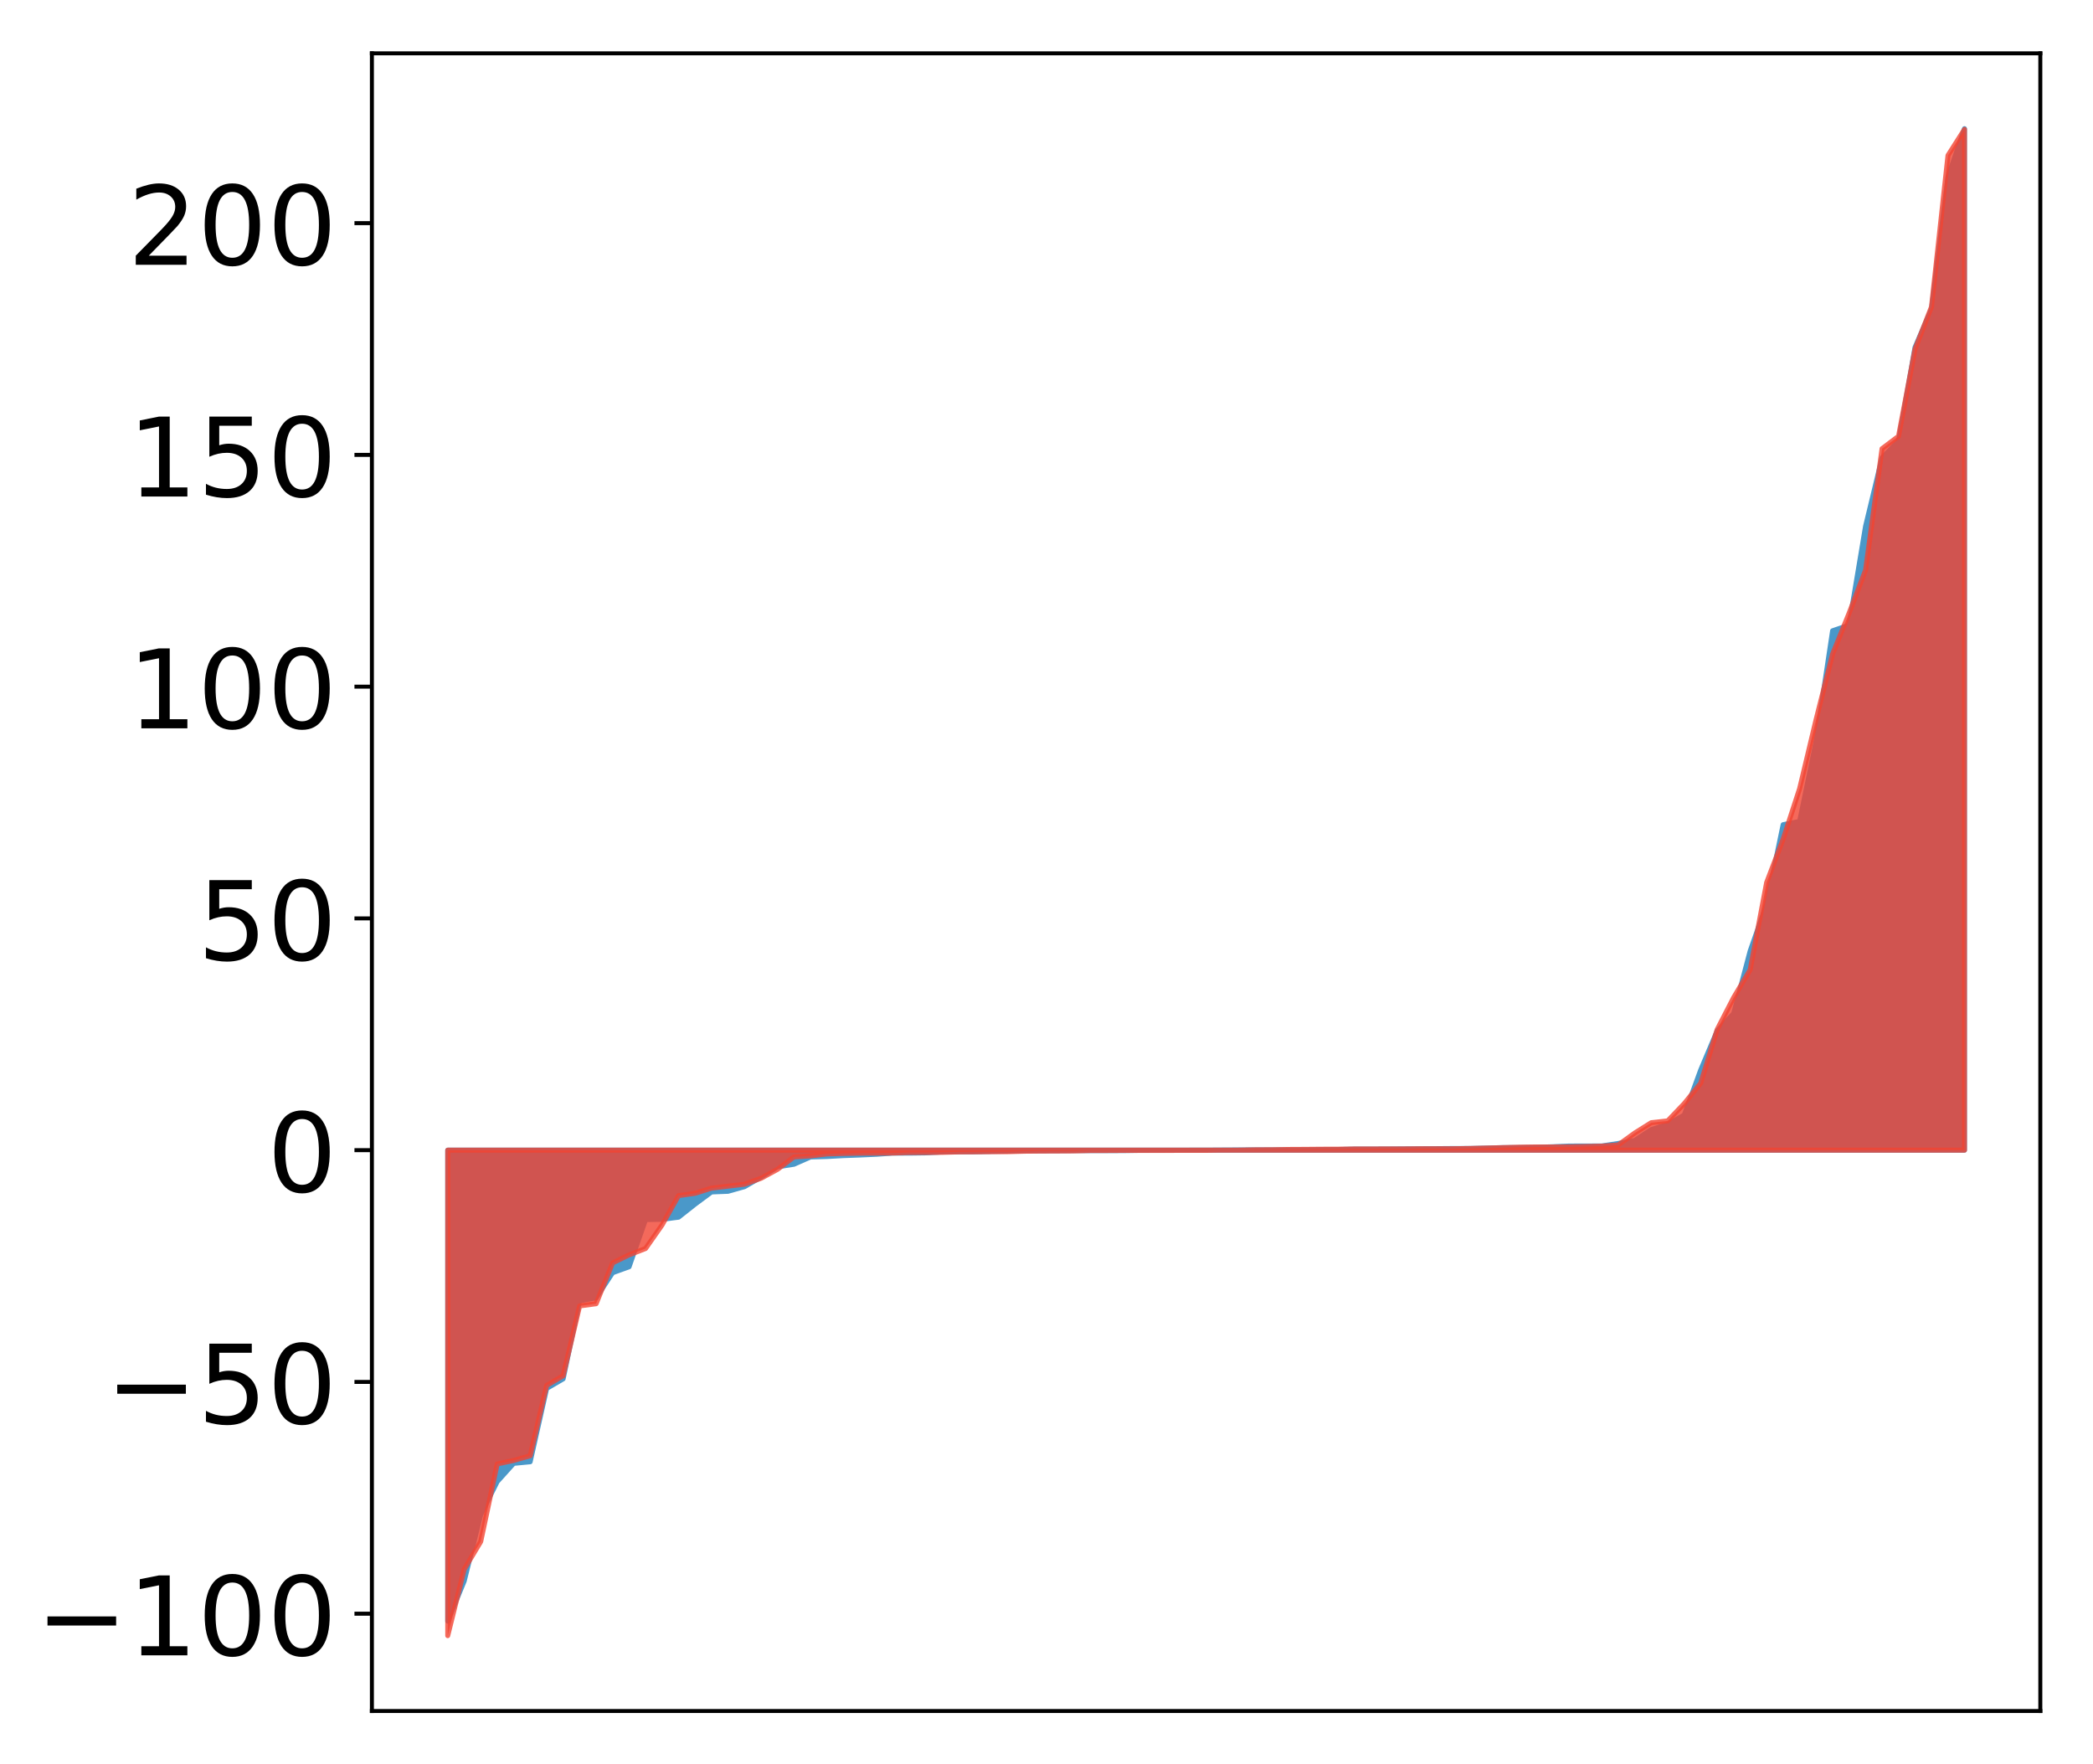 <?xml version="1.0" encoding="utf-8" standalone="no"?>
<!DOCTYPE svg PUBLIC "-//W3C//DTD SVG 1.1//EN"
  "http://www.w3.org/Graphics/SVG/1.1/DTD/svg11.dtd">
<!-- Created with matplotlib (http://matplotlib.org/) -->
<svg height="354pt" version="1.1" viewBox="0 0 420 354" width="420pt" xmlns="http://www.w3.org/2000/svg" xmlns:xlink="http://www.w3.org/1999/xlink">
 <defs>
  <style type="text/css">
*{stroke-linecap:butt;stroke-linejoin:round;}
  </style>
 </defs>
 <g id="figure_1">
  <g id="patch_1">
   <path d="M 0 354.04 
L 420.128 354.04 
L 420.128 0 
L 0 0 
z
" style="fill:#ffffff;"/>
  </g>
  <g id="axes_1">
   <g id="patch_2">
    <path d="M 74.628 343.34 
L 409.428 343.34 
L 409.428 10.7 
L 74.628 10.7 
z
" style="fill:#ffffff;"/>
   </g>
   <g id="PolyCollection_1">
    <defs>
     <path d="M 89.846 -28.739 
L 89.846 -123.24 
L 93.154 -123.24 
L 96.463 -123.24 
L 99.771 -123.24 
L 103.079 -123.24 
L 106.387 -123.24 
L 109.696 -123.24 
L 113.004 -123.24 
L 116.312 -123.24 
L 119.621 -123.24 
L 122.929 -123.24 
L 126.237 -123.24 
L 129.546 -123.24 
L 132.854 -123.24 
L 136.162 -123.24 
L 139.47 -123.24 
L 142.779 -123.24 
L 146.087 -123.24 
L 149.395 -123.24 
L 152.704 -123.24 
L 156.012 -123.24 
L 159.32 -123.24 
L 162.629 -123.24 
L 165.937 -123.24 
L 169.245 -123.24 
L 172.554 -123.24 
L 175.862 -123.24 
L 179.17 -123.24 
L 182.478 -123.24 
L 185.787 -123.24 
L 189.095 -123.24 
L 192.403 -123.24 
L 195.712 -123.24 
L 199.02 -123.24 
L 202.328 -123.24 
L 205.637 -123.24 
L 208.945 -123.24 
L 212.253 -123.24 
L 215.561 -123.24 
L 218.87 -123.24 
L 222.178 -123.24 
L 225.486 -123.24 
L 228.795 -123.24 
L 232.103 -123.24 
L 235.411 -123.24 
L 238.72 -123.24 
L 242.028 -123.24 
L 245.336 -123.24 
L 248.644 -123.24 
L 251.953 -123.24 
L 255.261 -123.24 
L 258.569 -123.24 
L 261.878 -123.24 
L 265.186 -123.24 
L 268.494 -123.24 
L 271.803 -123.24 
L 275.111 -123.24 
L 278.419 -123.24 
L 281.727 -123.24 
L 285.036 -123.24 
L 288.344 -123.24 
L 291.652 -123.24 
L 294.961 -123.24 
L 298.269 -123.24 
L 301.577 -123.24 
L 304.886 -123.24 
L 308.194 -123.24 
L 311.502 -123.24 
L 314.81 -123.24 
L 318.119 -123.24 
L 321.427 -123.24 
L 324.735 -123.24 
L 328.044 -123.24 
L 331.352 -123.24 
L 334.66 -123.24 
L 337.969 -123.24 
L 341.277 -123.24 
L 344.585 -123.24 
L 347.893 -123.24 
L 351.202 -123.24 
L 354.51 -123.24 
L 357.818 -123.24 
L 361.127 -123.24 
L 364.435 -123.24 
L 367.743 -123.24 
L 371.052 -123.24 
L 374.36 -123.24 
L 377.668 -123.24 
L 380.976 -123.24 
L 384.285 -123.24 
L 387.593 -123.24 
L 390.901 -123.24 
L 394.21 -123.24 
L 394.21 -328.22 
L 394.21 -328.22 
L 390.901 -318.517 
L 387.593 -292.029 
L 384.285 -284.342 
L 380.976 -265.518 
L 377.668 -262.165 
L 374.36 -248.439 
L 371.052 -228.597 
L 367.743 -227.464 
L 364.435 -205.31 
L 361.127 -189.214 
L 357.818 -188.552 
L 354.51 -172.602 
L 351.202 -163.21 
L 347.893 -150.673 
L 344.585 -147.173 
L 341.277 -139.332 
L 337.969 -130.287 
L 334.66 -128.429 
L 331.352 -127.363 
L 328.044 -125.186 
L 324.735 -124.586 
L 321.427 -124.084 
L 318.119 -124.077 
L 314.81 -124.065 
L 311.502 -123.92 
L 308.194 -123.806 
L 304.886 -123.768 
L 301.577 -123.748 
L 298.269 -123.658 
L 294.961 -123.579 
L 291.652 -123.571 
L 288.344 -123.543 
L 285.036 -123.515 
L 281.727 -123.495 
L 278.419 -123.472 
L 275.111 -123.458 
L 271.803 -123.457 
L 268.494 -123.368 
L 265.186 -123.356 
L 261.878 -123.308 
L 258.569 -123.306 
L 255.261 -123.302 
L 251.953 -123.302 
L 248.644 -123.292 
L 245.336 -123.274 
L 242.028 -123.254 
L 238.72 -123.251 
L 235.411 -123.229 
L 232.103 -123.212 
L 228.795 -123.207 
L 225.486 -123.158 
L 222.178 -123.146 
L 218.87 -123.144 
L 215.561 -123.143 
L 212.253 -123.117 
L 208.945 -123.102 
L 205.637 -123.101 
L 202.328 -123.044 
L 199.02 -122.989 
L 195.712 -122.906 
L 192.403 -122.897 
L 189.095 -122.884 
L 185.787 -122.696 
L 182.478 -122.652 
L 179.17 -122.645 
L 175.862 -122.415 
L 172.554 -122.266 
L 169.245 -122.146 
L 165.937 -121.963 
L 162.629 -121.877 
L 159.32 -120.414 
L 156.012 -119.897 
L 152.704 -117.825 
L 149.395 -115.914 
L 146.087 -114.985 
L 142.779 -114.855 
L 139.47 -112.404 
L 136.162 -109.789 
L 132.854 -109.365 
L 129.546 -109.305 
L 126.237 -99.837 
L 122.929 -98.645 
L 119.621 -93.597 
L 116.312 -93.025 
L 113.004 -77.351 
L 109.696 -75.424 
L 106.387 -60.709 
L 103.079 -60.393 
L 99.771 -56.719 
L 96.463 -50.079 
L 93.154 -36.785 
L 89.846 -28.739 
z
" id="m512f507c72" style="stroke:#4a98c9;"/>
    </defs>
    <g clip-path="url(#pfccc84952b)">
     <use style="fill:#4a98c9;stroke:#4a98c9;" x="0" xlink:href="#m512f507c72" y="354.04"/>
    </g>
   </g>
   <g id="PolyCollection_2">
    <defs>
     <path d="M 89.846 -25.82 
L 89.846 -123.24 
L 93.154 -123.24 
L 96.463 -123.24 
L 99.771 -123.24 
L 103.079 -123.24 
L 106.387 -123.24 
L 109.696 -123.24 
L 113.004 -123.24 
L 116.312 -123.24 
L 119.621 -123.24 
L 122.929 -123.24 
L 126.237 -123.24 
L 129.546 -123.24 
L 132.854 -123.24 
L 136.162 -123.24 
L 139.47 -123.24 
L 142.779 -123.24 
L 146.087 -123.24 
L 149.395 -123.24 
L 152.704 -123.24 
L 156.012 -123.24 
L 159.32 -123.24 
L 162.629 -123.24 
L 165.937 -123.24 
L 169.245 -123.24 
L 172.554 -123.24 
L 175.862 -123.24 
L 179.17 -123.24 
L 182.478 -123.24 
L 185.787 -123.24 
L 189.095 -123.24 
L 192.403 -123.24 
L 195.712 -123.24 
L 199.02 -123.24 
L 202.328 -123.24 
L 205.637 -123.24 
L 208.945 -123.24 
L 212.253 -123.24 
L 215.561 -123.24 
L 218.87 -123.24 
L 222.178 -123.24 
L 225.486 -123.24 
L 228.795 -123.24 
L 232.103 -123.24 
L 235.411 -123.24 
L 238.72 -123.24 
L 242.028 -123.24 
L 245.336 -123.24 
L 248.644 -123.24 
L 251.953 -123.24 
L 255.261 -123.24 
L 258.569 -123.24 
L 261.878 -123.24 
L 265.186 -123.24 
L 268.494 -123.24 
L 271.803 -123.24 
L 275.111 -123.24 
L 278.419 -123.24 
L 281.727 -123.24 
L 285.036 -123.24 
L 288.344 -123.24 
L 291.652 -123.24 
L 294.961 -123.24 
L 298.269 -123.24 
L 301.577 -123.24 
L 304.886 -123.24 
L 308.194 -123.24 
L 311.502 -123.24 
L 314.81 -123.24 
L 318.119 -123.24 
L 321.427 -123.24 
L 324.735 -123.24 
L 328.044 -123.24 
L 331.352 -123.24 
L 334.66 -123.24 
L 337.969 -123.24 
L 341.277 -123.24 
L 344.585 -123.24 
L 347.893 -123.24 
L 351.202 -123.24 
L 354.51 -123.24 
L 357.818 -123.24 
L 361.127 -123.24 
L 364.435 -123.24 
L 367.743 -123.24 
L 371.052 -123.24 
L 374.36 -123.24 
L 377.668 -123.24 
L 380.976 -123.24 
L 384.285 -123.24 
L 387.593 -123.24 
L 390.901 -123.24 
L 394.21 -123.24 
L 394.21 -328.076 
L 394.21 -328.076 
L 390.901 -322.862 
L 387.593 -292.487 
L 384.285 -283.973 
L 380.976 -266.495 
L 377.668 -264.009 
L 374.36 -239.634 
L 371.052 -230.983 
L 367.743 -222.796 
L 364.435 -209.653 
L 361.127 -195.796 
L 357.818 -185.634 
L 354.51 -176.955 
L 351.202 -159.435 
L 347.893 -153.873 
L 344.585 -147.457 
L 341.277 -136.678 
L 337.969 -132.58 
L 334.66 -129.121 
L 331.352 -128.757 
L 328.044 -126.682 
L 324.735 -124.287 
L 321.427 -124.051 
L 318.119 -123.969 
L 314.81 -123.915 
L 311.502 -123.885 
L 308.194 -123.885 
L 304.886 -123.838 
L 301.577 -123.752 
L 298.269 -123.666 
L 294.961 -123.58 
L 291.652 -123.529 
L 288.344 -123.527 
L 285.036 -123.523 
L 281.727 -123.496 
L 278.419 -123.492 
L 275.111 -123.481 
L 271.803 -123.479 
L 268.494 -123.439 
L 265.186 -123.429 
L 261.878 -123.4 
L 258.569 -123.384 
L 255.261 -123.326 
L 251.953 -123.31 
L 248.644 -123.251 
L 245.336 -123.247 
L 242.028 -123.205 
L 238.72 -123.204 
L 235.411 -123.198 
L 232.103 -123.197 
L 228.795 -123.196 
L 225.486 -123.192 
L 222.178 -123.175 
L 218.87 -123.17 
L 215.561 -123.09 
L 212.253 -123.073 
L 208.945 -123.06 
L 205.637 -123.029 
L 202.328 -122.941 
L 199.02 -122.932 
L 195.712 -122.909 
L 192.403 -122.89 
L 189.095 -122.801 
L 185.787 -122.776 
L 182.478 -122.77 
L 179.17 -122.663 
L 175.862 -122.646 
L 172.554 -122.637 
L 169.245 -122.581 
L 165.937 -122.483 
L 162.629 -122.095 
L 159.32 -121.877 
L 156.012 -119.384 
L 152.704 -117.593 
L 149.395 -116.407 
L 146.087 -116.016 
L 142.779 -115.622 
L 139.47 -114.58 
L 136.162 -114.116 
L 132.854 -108.225 
L 129.546 -103.502 
L 126.237 -102.224 
L 122.929 -100.612 
L 119.621 -92.426 
L 116.312 -91.984 
L 113.004 -77.966 
L 109.696 -76.034 
L 106.387 -61.918 
L 103.079 -60.975 
L 99.771 -60.27 
L 96.463 -44.689 
L 93.154 -39.143 
L 89.846 -25.82 
z
" id="m9f44ce6f7d" style="stroke:#f14432;stroke-opacity:0.8;"/>
    </defs>
    <g clip-path="url(#pfccc84952b)">
     <use style="fill:#f14432;fill-opacity:0.8;stroke:#f14432;stroke-opacity:0.8;" x="0" xlink:href="#m9f44ce6f7d" y="354.04"/>
    </g>
   </g>
   <g id="matplotlib.axis_1"/>
   <g id="matplotlib.axis_2">
    <g id="ytick_1">
     <g id="line2d_1">
      <defs>
       <path d="M 0 0 
L -3.5 0 
" id="mc7c6c2822e" style="stroke:#000000;stroke-width:0.8;"/>
      </defs>
      <g>
       <use style="stroke:#000000;stroke-width:0.8;" x="74.628" xlink:href="#mc7c6c2822e" y="323.812"/>
      </g>
     </g>
     <g id="text_1">
      <!-- −100 -->
      <defs>
       <path d="M 10.594 35.5 
L 73.188 35.5 
L 73.188 27.203 
L 10.594 27.203 
z
" id="DejaVuSans-2212"/>
       <path d="M 12.406 8.297 
L 28.516 8.297 
L 28.516 63.922 
L 10.984 60.406 
L 10.984 69.391 
L 28.422 72.906 
L 38.281 72.906 
L 38.281 8.297 
L 54.391 8.297 
L 54.391 0 
L 12.406 0 
z
" id="DejaVuSans-31"/>
       <path d="M 31.781 66.406 
Q 24.172 66.406 20.328 58.906 
Q 16.5 51.422 16.5 36.375 
Q 16.5 21.391 20.328 13.891 
Q 24.172 6.391 31.781 6.391 
Q 39.453 6.391 43.281 13.891 
Q 47.125 21.391 47.125 36.375 
Q 47.125 51.422 43.281 58.906 
Q 39.453 66.406 31.781 66.406 
z
M 31.781 74.219 
Q 44.047 74.219 50.516 64.516 
Q 56.984 54.828 56.984 36.375 
Q 56.984 17.969 50.516 8.266 
Q 44.047 -1.422 31.781 -1.422 
Q 19.531 -1.422 13.062 8.266 
Q 6.594 17.969 6.594 36.375 
Q 6.594 54.828 13.062 64.516 
Q 19.531 74.219 31.781 74.219 
z
" id="DejaVuSans-30"/>
      </defs>
      <g transform="translate(7.2 332.171)scale(0.22 -0.22)">
       <use xlink:href="#DejaVuSans-2212"/>
       <use x="83.789" xlink:href="#DejaVuSans-31"/>
       <use x="147.412" xlink:href="#DejaVuSans-30"/>
       <use x="211.035" xlink:href="#DejaVuSans-30"/>
      </g>
     </g>
    </g>
    <g id="ytick_2">
     <g id="line2d_2">
      <g>
       <use style="stroke:#000000;stroke-width:0.8;" x="74.628" xlink:href="#mc7c6c2822e" y="277.306"/>
      </g>
     </g>
     <g id="text_2">
      <!-- −50 -->
      <defs>
       <path d="M 10.797 72.906 
L 49.516 72.906 
L 49.516 64.594 
L 19.828 64.594 
L 19.828 46.734 
Q 21.969 47.469 24.109 47.828 
Q 26.266 48.188 28.422 48.188 
Q 40.625 48.188 47.75 41.5 
Q 54.891 34.812 54.891 23.391 
Q 54.891 11.625 47.562 5.094 
Q 40.234 -1.422 26.906 -1.422 
Q 22.312 -1.422 17.547 -0.641 
Q 12.797 0.141 7.719 1.703 
L 7.719 11.625 
Q 12.109 9.234 16.797 8.062 
Q 21.484 6.891 26.703 6.891 
Q 35.156 6.891 40.078 11.328 
Q 45.016 15.766 45.016 23.391 
Q 45.016 31 40.078 35.438 
Q 35.156 39.891 26.703 39.891 
Q 22.75 39.891 18.812 39.016 
Q 14.891 38.141 10.797 36.281 
z
" id="DejaVuSans-35"/>
      </defs>
      <g transform="translate(21.198 285.664)scale(0.22 -0.22)">
       <use xlink:href="#DejaVuSans-2212"/>
       <use x="83.789" xlink:href="#DejaVuSans-35"/>
       <use x="147.412" xlink:href="#DejaVuSans-30"/>
      </g>
     </g>
    </g>
    <g id="ytick_3">
     <g id="line2d_3">
      <g>
       <use style="stroke:#000000;stroke-width:0.8;" x="74.628" xlink:href="#mc7c6c2822e" y="230.8"/>
      </g>
     </g>
     <g id="text_3">
      <!-- 0 -->
      <g transform="translate(53.63 239.158)scale(0.22 -0.22)">
       <use xlink:href="#DejaVuSans-30"/>
      </g>
     </g>
    </g>
    <g id="ytick_4">
     <g id="line2d_4">
      <g>
       <use style="stroke:#000000;stroke-width:0.8;" x="74.628" xlink:href="#mc7c6c2822e" y="184.293"/>
      </g>
     </g>
     <g id="text_4">
      <!-- 50 -->
      <g transform="translate(39.633 192.652)scale(0.22 -0.22)">
       <use xlink:href="#DejaVuSans-35"/>
       <use x="63.623" xlink:href="#DejaVuSans-30"/>
      </g>
     </g>
    </g>
    <g id="ytick_5">
     <g id="line2d_5">
      <g>
       <use style="stroke:#000000;stroke-width:0.8;" x="74.628" xlink:href="#mc7c6c2822e" y="137.787"/>
      </g>
     </g>
     <g id="text_5">
      <!-- 100 -->
      <g transform="translate(25.635 146.145)scale(0.22 -0.22)">
       <use xlink:href="#DejaVuSans-31"/>
       <use x="63.623" xlink:href="#DejaVuSans-30"/>
       <use x="127.246" xlink:href="#DejaVuSans-30"/>
      </g>
     </g>
    </g>
    <g id="ytick_6">
     <g id="line2d_6">
      <g>
       <use style="stroke:#000000;stroke-width:0.8;" x="74.628" xlink:href="#mc7c6c2822e" y="91.281"/>
      </g>
     </g>
     <g id="text_6">
      <!-- 150 -->
      <g transform="translate(25.635 99.639)scale(0.22 -0.22)">
       <use xlink:href="#DejaVuSans-31"/>
       <use x="63.623" xlink:href="#DejaVuSans-35"/>
       <use x="127.246" xlink:href="#DejaVuSans-30"/>
      </g>
     </g>
    </g>
    <g id="ytick_7">
     <g id="line2d_7">
      <g>
       <use style="stroke:#000000;stroke-width:0.8;" x="74.628" xlink:href="#mc7c6c2822e" y="44.775"/>
      </g>
     </g>
     <g id="text_7">
      <!-- 200 -->
      <defs>
       <path d="M 19.188 8.297 
L 53.609 8.297 
L 53.609 0 
L 7.328 0 
L 7.328 8.297 
Q 12.938 14.109 22.625 23.891 
Q 32.328 33.688 34.812 36.531 
Q 39.547 41.844 41.422 45.531 
Q 43.312 49.219 43.312 52.781 
Q 43.312 58.594 39.234 62.25 
Q 35.156 65.922 28.609 65.922 
Q 23.969 65.922 18.812 64.312 
Q 13.672 62.703 7.812 59.422 
L 7.812 69.391 
Q 13.766 71.781 18.938 73 
Q 24.125 74.219 28.422 74.219 
Q 39.75 74.219 46.484 68.547 
Q 53.219 62.891 53.219 53.422 
Q 53.219 48.922 51.531 44.891 
Q 49.859 40.875 45.406 35.406 
Q 44.188 33.984 37.641 27.219 
Q 31.109 20.453 19.188 8.297 
z
" id="DejaVuSans-32"/>
      </defs>
      <g transform="translate(25.635 53.133)scale(0.22 -0.22)">
       <use xlink:href="#DejaVuSans-32"/>
       <use x="63.623" xlink:href="#DejaVuSans-30"/>
       <use x="127.246" xlink:href="#DejaVuSans-30"/>
      </g>
     </g>
    </g>
   </g>
   <g id="patch_3">
    <path d="M 74.628 343.34 
L 74.628 10.7 
" style="fill:none;stroke:#000000;stroke-linecap:square;stroke-linejoin:miter;stroke-width:0.8;"/>
   </g>
   <g id="patch_4">
    <path d="M 409.428 343.34 
L 409.428 10.7 
" style="fill:none;stroke:#000000;stroke-linecap:square;stroke-linejoin:miter;stroke-width:0.8;"/>
   </g>
   <g id="patch_5">
    <path d="M 74.628 343.34 
L 409.428 343.34 
" style="fill:none;stroke:#000000;stroke-linecap:square;stroke-linejoin:miter;stroke-width:0.8;"/>
   </g>
   <g id="patch_6">
    <path d="M 74.628 10.7 
L 409.428 10.7 
" style="fill:none;stroke:#000000;stroke-linecap:square;stroke-linejoin:miter;stroke-width:0.8;"/>
   </g>
  </g>
 </g>
 <defs>
  <clipPath id="pfccc84952b">
   <rect height="332.64" width="334.8" x="74.628" y="10.7"/>
  </clipPath>
 </defs>
</svg>
